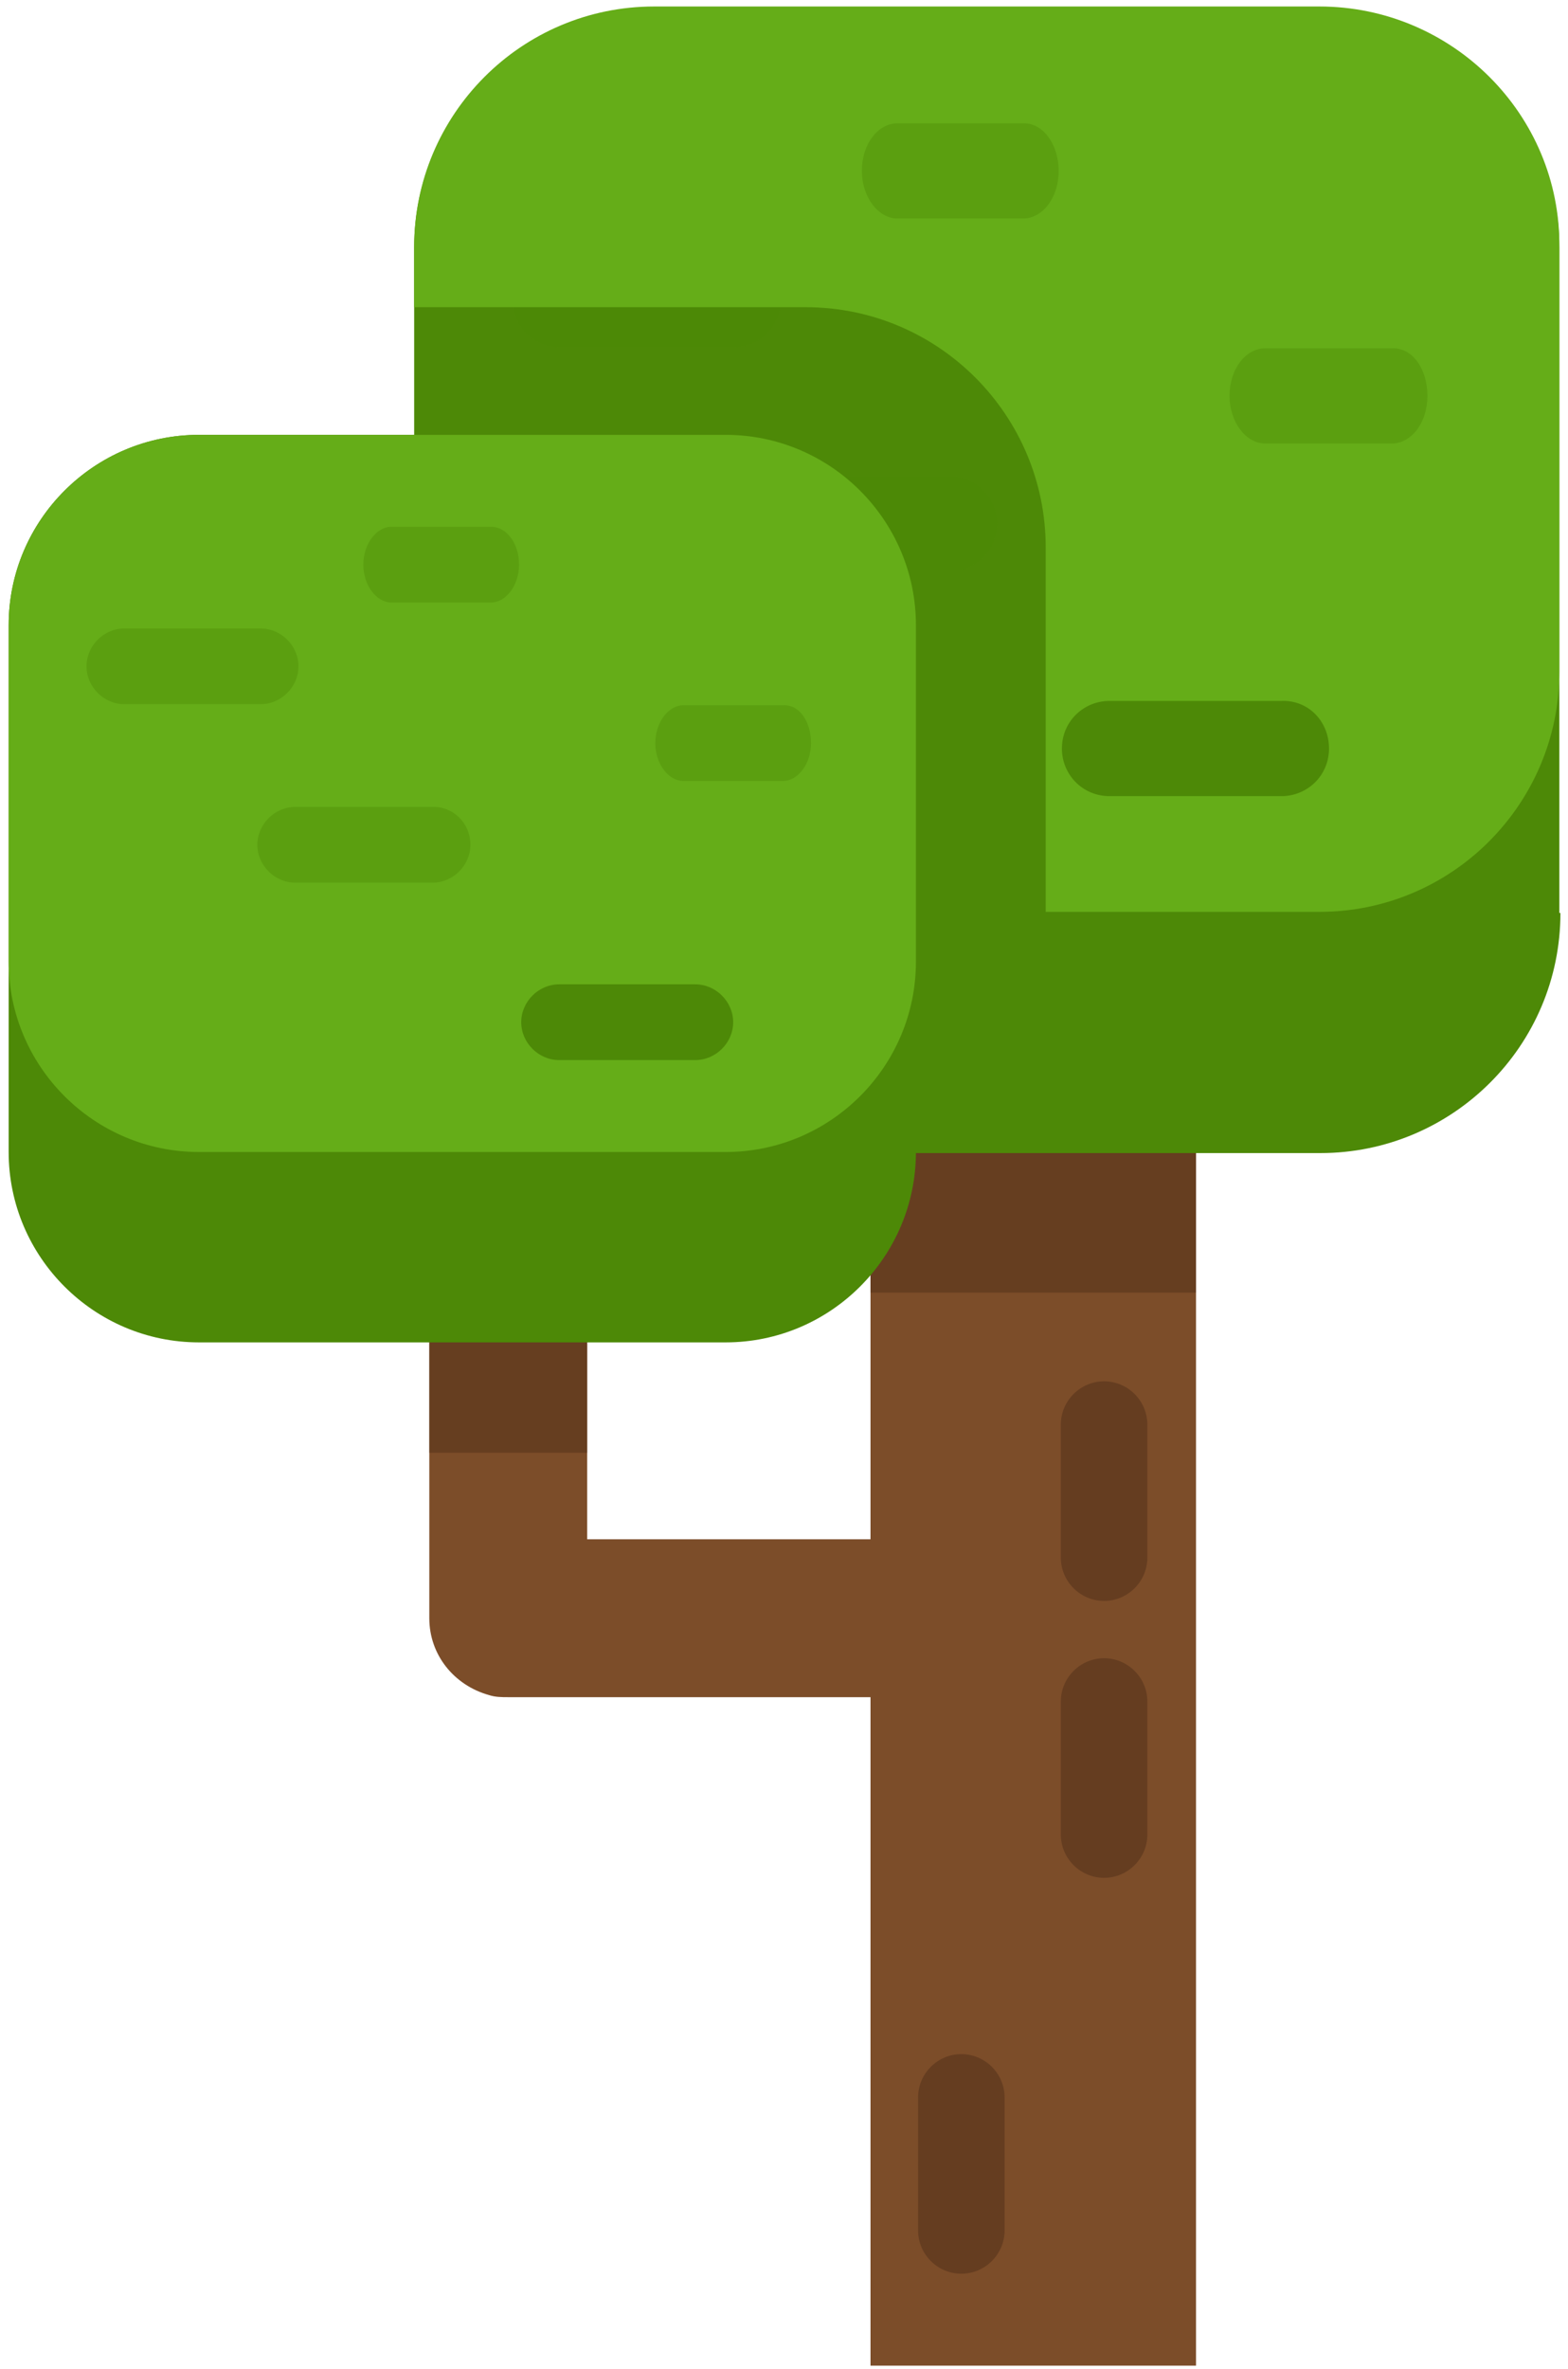 <svg width="145" height="219" viewBox="0 0 145 219" fill="none" xmlns="http://www.w3.org/2000/svg">
<path d="M110.6 218.7V96.4C110.6 89.9 105.3 84.7 98.9 84.7H92.2C85.7 84.7 80.5 90 80.5 96.4V218.7H110.6Z" fill="#7C4D29"/>
<path d="M102 142.3H54.3V62.2C54.3 58.2 51 54.9 47 54.9C43 54.9 39.7 58.2 39.7 62.2V149.6C39.7 153 42 155.8 45.2 156.7C45.8 156.9 46.4 156.9 47 156.9H102V142.3Z" fill="#7C4D29"/>
<g opacity="0.6">
<path d="M110.6 119.5V96.4C110.6 89.9 105.3 84.7 98.9 84.7H92.2C85.7 84.7 80.5 90 80.5 96.4V119.5H110.6Z" fill="#56331B"/>
<path d="M54.3 134.3V62.2C54.3 58.2 51 54.9 47 54.9C43 54.9 39.7 58.2 39.7 62.2V134.3H54.3Z" fill="#56331B"/>
</g>
<path d="M144.3 84.4C144.3 96.7 134.3 106.6 122.1 106.6H60.5C48.2 106.6 38.3 96.6 38.3 84.4V22.9C38.3 10.6 48.3 0.7 60.5 0.7H122C134.3 0.7 144.2 10.7 144.2 22.9V84.4H144.3Z" fill="#4D8907"/>
<path opacity="0.4" d="M72.199 27.7C72.199 30.2 70.199 32.1 67.799 32.1H51.799C49.299 32.1 47.399 30.1 47.399 27.7C47.399 25.2 49.399 23.3 51.799 23.3H67.699C70.199 23.2 72.199 25.2 72.199 27.7Z" fill="#4D8907"/>
<path d="M122 0.6H60.5C48.2 0.6 38.3 10.6 38.3 22.8V28.4H74.5C86.8 28.4 96.7 38.4 96.7 50.6V84.3H122C134.3 84.3 144.2 74.3 144.2 62.1V22.8C144.3 10.6 134.3 0.6 122 0.6Z" fill="#65AD18"/>
<path opacity="0.4" d="M92.199 48.4C92.199 50.9 90.199 52.8 87.799 52.8H71.799C69.299 52.8 67.399 50.8 67.399 48.4C67.399 45.9 69.399 44 71.799 44H87.699C90.199 44 92.199 46 92.199 48.4Z" fill="#4D8907"/>
<path d="M122.9 69.2C122.9 71.7 120.9 73.6 118.5 73.6H102.6C100.1 73.6 98.2 71.6 98.2 69.2C98.2 66.7 100.2 64.8 102.6 64.8H118.5C121 64.7 122.9 66.7 122.9 69.2Z" fill="#4D8907"/>
<path opacity="0.4" d="M97.9 15.8C97.9 18.3 96.4 20.2 94.6 20.2H83C81.2 20.2 79.7 18.2 79.7 15.8C79.7 13.3 81.2 11.4 83 11.4H94.7C96.5 11.4 97.9 13.4 97.9 15.8Z" fill="#4D8907"/>
<path opacity="0.4" d="M132 36.6C132 39.1 130.5 41 128.7 41H117C115.2 41 113.7 39 113.7 36.6C113.7 34.1 115.2 32.2 117 32.2H128.7C130.6 32.1 132 34.1 132 36.6Z" fill="#4D8907"/>
<path d="M84.7 106.5C84.7 116.2 76.8 124.1 67.1 124.1H18.4C8.7 124.1 0.8 116.2 0.8 106.5V57.8C0.8 48.1 8.7 40.2 18.4 40.2H67.1C76.8 40.2 84.7 48.1 84.7 57.8V106.5Z" fill="#4D8907"/>
<path d="M67.1 40.2H18.4C8.7 40.2 0.8 48.1 0.8 57.8V88.9C0.8 98.6 8.7 106.5 18.4 106.5H67.1C76.8 106.5 84.7 98.6 84.7 88.9V57.8C84.7 48.1 76.8 40.2 67.1 40.2Z" fill="#65AD18"/>
<path opacity="0.4" d="M27.6 61.6C27.6 63.5 26 65.1 24.1 65.1H11.5C9.6 65.1 8 63.5 8 61.6C8 59.7 9.6 58.1 11.5 58.1H24.1C26 58.1 27.6 59.7 27.6 61.6Z" fill="#4D8907"/>
<path opacity="0.4" d="M43.5 78.1C43.5 80 41.9 81.6 40 81.6H27.3C25.4 81.6 23.8 80 23.8 78.1C23.8 76.2 25.4 74.6 27.3 74.6H39.9C41.9 74.5 43.5 76.1 43.5 78.1Z" fill="#4D8907"/>
<path d="M67.8 94.5C67.8 96.4 66.2 98 64.3 98H51.7C49.8 98 48.2 96.4 48.2 94.5C48.2 92.6 49.8 91 51.7 91H64.3C66.2 91 67.8 92.6 67.8 94.5Z" fill="#4D8907"/>
<path opacity="0.4" d="M48 52.2C48 54.1 46.8 55.7 45.4 55.7H36.2C34.8 55.7 33.6 54.1 33.6 52.2C33.6 50.3 34.8 48.7 36.2 48.7H45.4C46.9 48.7 48 50.3 48 52.2Z" fill="#4D8907"/>
<path opacity="0.4" d="M75 68.7C75 70.6 73.8 72.2 72.4 72.2H63.2C61.8 72.2 60.6 70.6 60.6 68.7C60.6 66.8 61.8 65.2 63.2 65.2H72.4C73.9 65.1 75 66.7 75 68.7Z" fill="#4D8907"/>
<path opacity="0.6" d="M106.1 144C106.1 146.2 104.3 148 102.1 148C99.9 148 98.1 146.2 98.1 144V131.7C98.1 129.5 99.9 127.7 102.1 127.7C104.3 127.7 106.1 129.5 106.1 131.7V144Z" fill="#56331B"/>
<path opacity="0.6" d="M106.1 169.6C106.1 171.8 104.3 173.6 102.1 173.6C99.9 173.6 98.1 171.8 98.1 169.6V157.3C98.1 155.1 99.9 153.3 102.1 153.3C104.3 153.3 106.1 155.1 106.1 157.3V169.6Z" fill="#56331B"/>
<path opacity="0.6" d="M92.899 206.2C92.899 208.4 91.099 210.2 88.899 210.2C86.699 210.2 84.899 208.4 84.899 206.2V193.9C84.899 191.7 86.699 189.9 88.899 189.9C91.099 189.9 92.899 191.7 92.899 193.9V206.2Z" fill="#56331B"/>
</svg>
